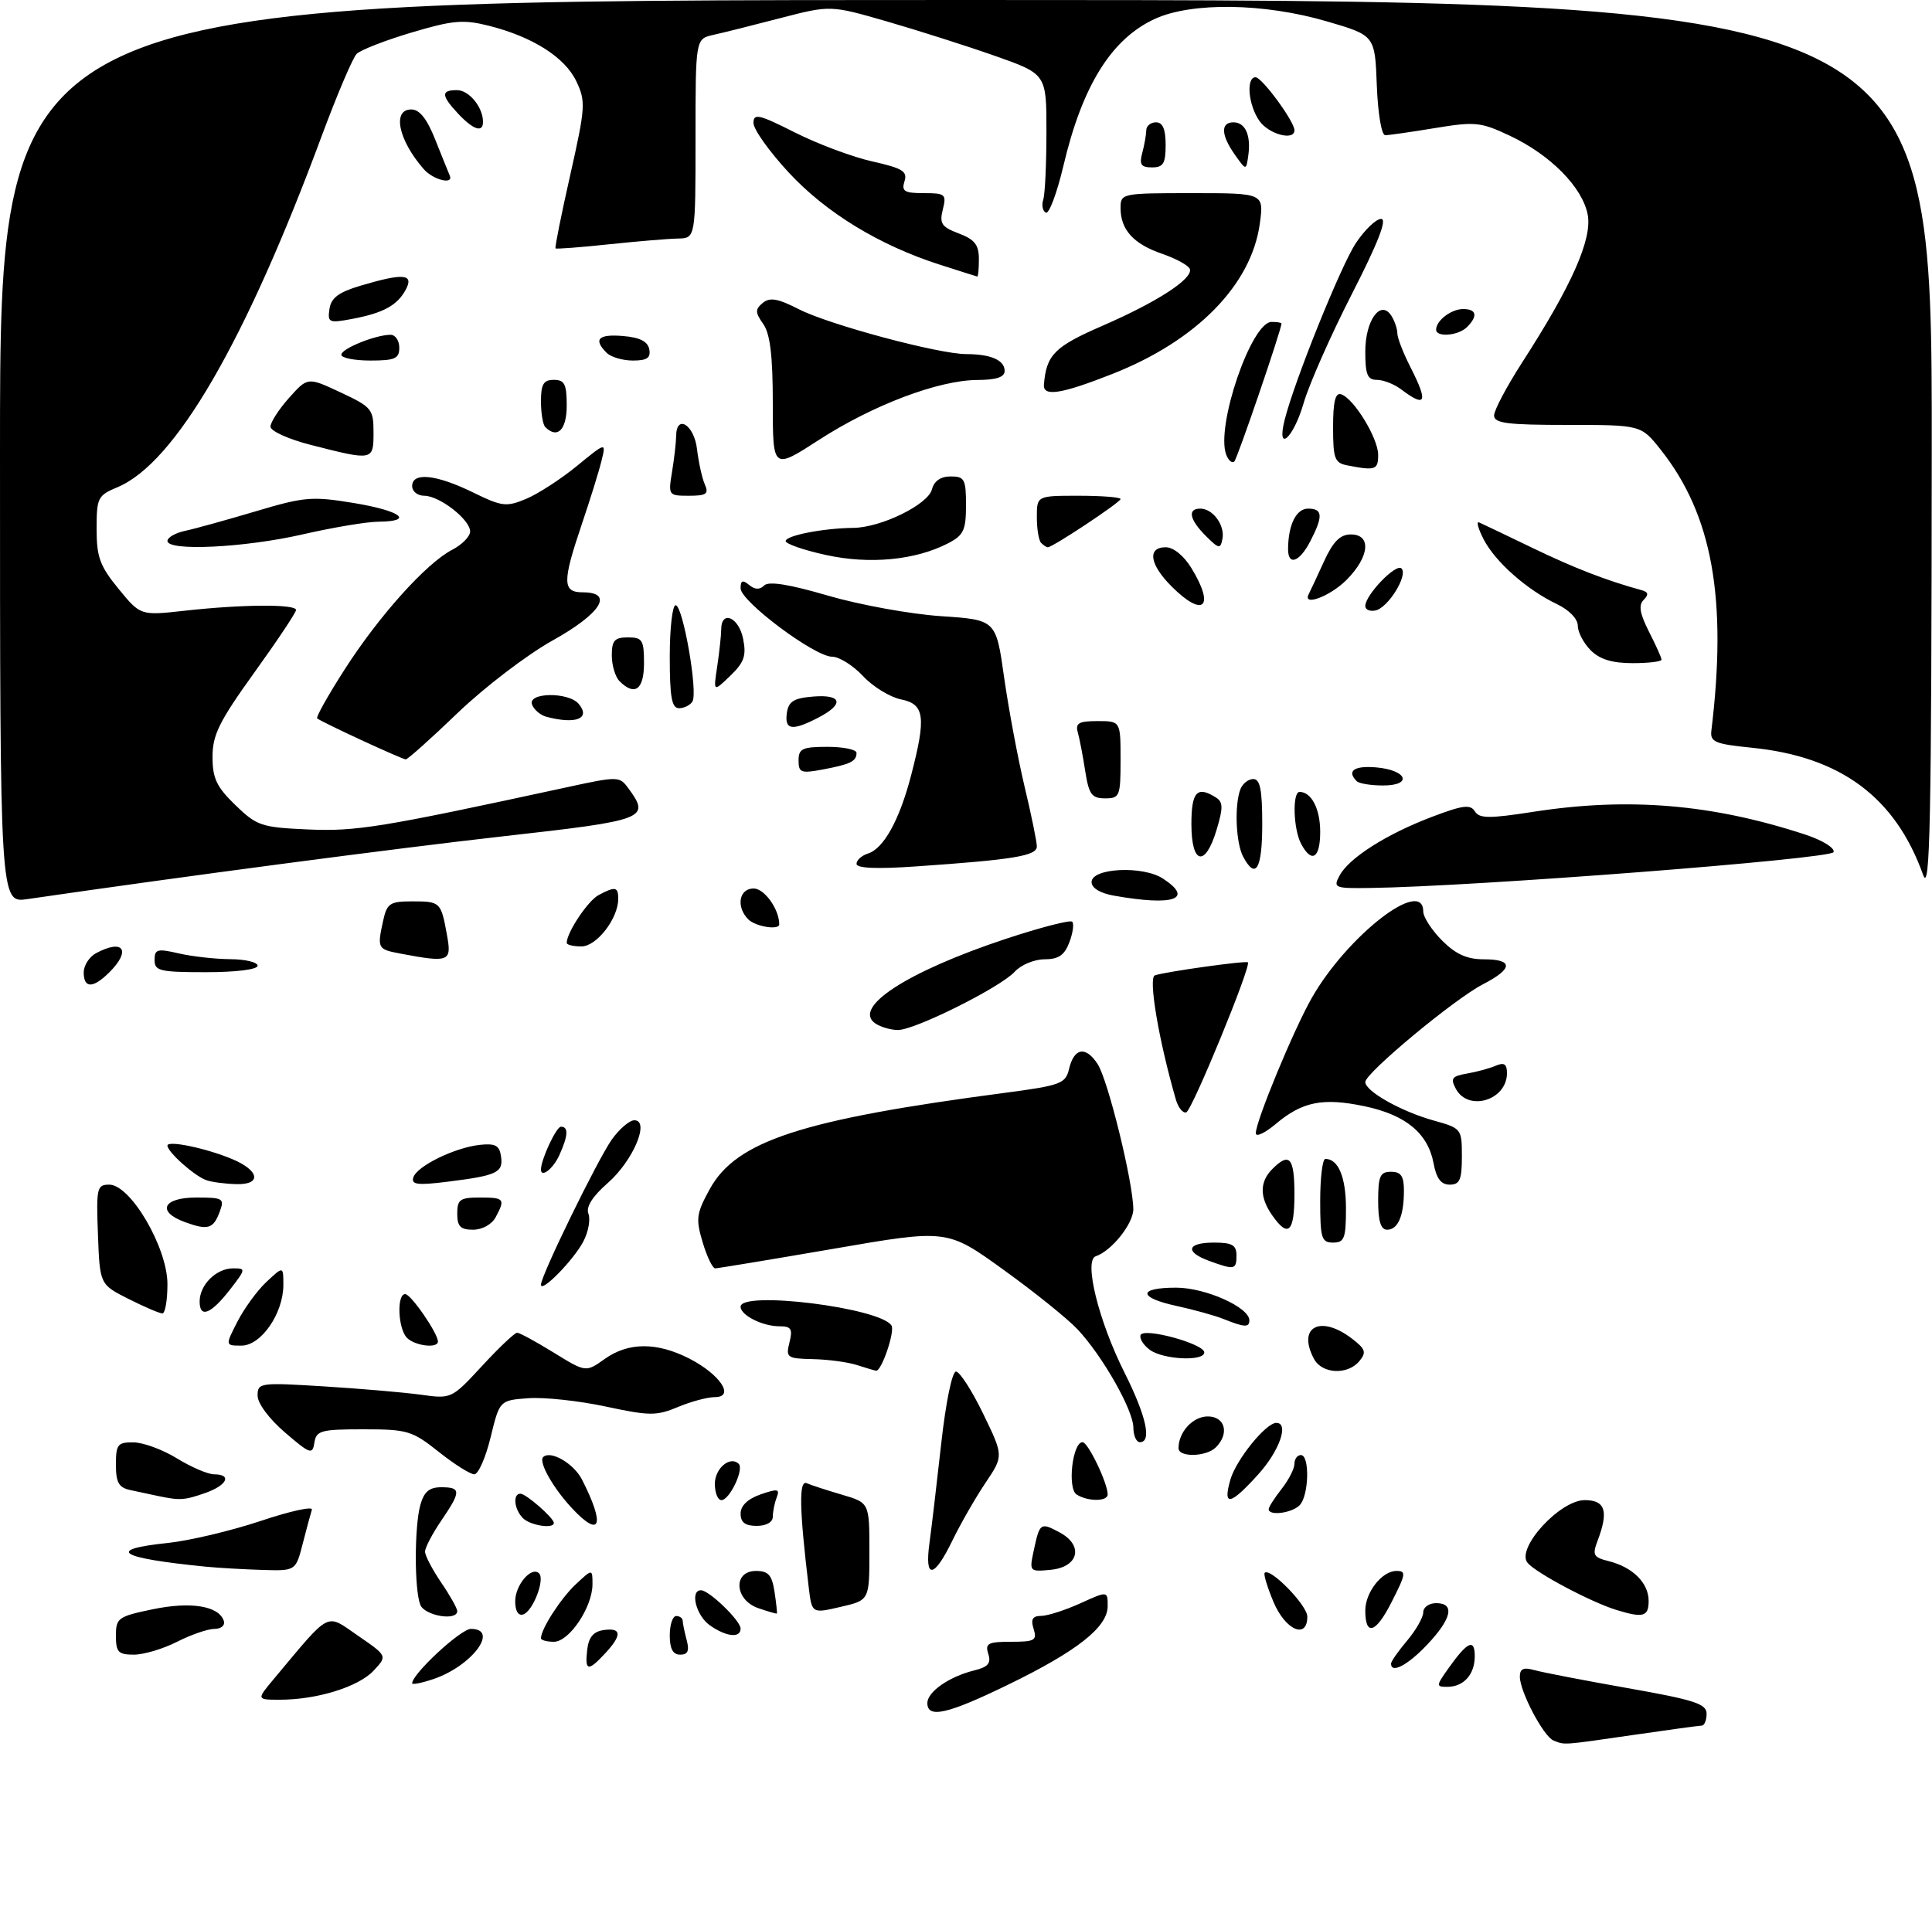 <?xml version="1.0" encoding="UTF-8" standalone="no"?>
<!DOCTYPE svg PUBLIC "-//W3C//DTD SVG 1.1//EN" "http://www.w3.org/Graphics/SVG/1.1/DTD/svg11.dtd" >
<svg xmlns="http://www.w3.org/2000/svg" xmlns:xlink="http://www.w3.org/1999/xlink" version="1.1" viewBox="0 0 300 296">
 <g >
 <path fill="currentColor"
d=" M 241.22 270.33 C 239.68 269.71 236.00 262.73 236.00 260.42 C 236.00 259.18 236.57 258.93 238.25 259.40 C 239.49 259.75 246.01 261.01 252.75 262.20 C 263.13 264.03 265.00 264.64 265.00 266.18 C 265.00 267.18 264.66 268.01 264.25 268.02 C 263.84 268.03 259.00 268.69 253.50 269.49 C 242.47 271.09 243.01 271.05 241.22 270.33 Z  M 144.00 264.52 C 144.00 262.77 147.39 260.41 151.28 259.45 C 153.43 258.92 153.93 258.34 153.46 256.88 C 152.94 255.25 153.41 255.00 157.00 255.00 C 160.68 255.00 161.06 254.78 160.50 253.00 C 160.03 251.50 160.32 250.99 161.68 250.98 C 162.68 250.97 165.41 250.09 167.75 249.03 C 172.00 247.10 172.00 247.10 172.00 249.46 C 172.00 252.71 167.30 256.43 156.57 261.65 C 147.17 266.23 144.00 266.96 144.00 264.52 Z  M 42.54 260.75 C 51.49 250.06 50.51 250.56 55.59 254.06 C 60.16 257.20 60.16 257.20 58.00 259.50 C 55.64 262.01 49.22 264.00 43.47 264.00 C 39.82 264.00 39.82 264.00 42.54 260.75 Z  M 64.00 261.45 C 64.00 260.00 71.55 253.00 73.12 253.00 C 77.61 253.00 73.26 258.80 67.25 260.81 C 65.46 261.41 64.00 261.70 64.00 261.45 Z  M 224.98 259.03 C 227.88 254.96 229.00 254.46 229.00 257.24 C 229.00 260.08 227.28 262.00 224.73 262.00 C 222.96 262.00 222.98 261.84 224.98 259.03 Z  M 91.18 256.25 C 91.41 254.28 92.14 253.41 93.75 253.18 C 96.54 252.78 96.61 253.97 93.96 256.81 C 91.30 259.67 90.80 259.57 91.18 256.25 Z  M 216.00 258.39 C 216.00 258.06 217.12 256.45 218.50 254.82 C 219.88 253.18 221.00 251.21 221.00 250.42 C 221.00 249.64 221.90 249.00 223.00 249.00 C 225.95 249.00 225.44 251.39 221.63 255.43 C 218.60 258.64 216.00 260.01 216.00 258.39 Z  M 18.00 254.07 C 18.00 251.31 18.33 251.07 23.72 249.95 C 29.64 248.72 33.98 249.43 34.75 251.75 C 34.98 252.45 34.35 253.00 33.29 253.00 C 32.27 253.00 29.66 253.90 27.50 255.00 C 25.34 256.10 22.32 257.00 20.79 257.00 C 18.37 257.00 18.00 256.61 18.00 254.07 Z  M 104.00 254.00 C 104.00 252.35 104.45 251.00 105.00 251.00 C 105.55 251.00 106.01 251.34 106.01 251.75 C 106.02 252.16 106.30 253.51 106.63 254.75 C 107.07 256.40 106.81 257.00 105.62 257.00 C 104.49 257.00 104.00 256.10 104.00 254.00 Z  M 84.00 254.45 C 84.00 253.02 87.08 248.25 89.40 246.08 C 92.00 243.65 92.00 243.65 92.00 246.08 C 91.99 249.63 88.39 255.00 86.01 255.00 C 84.91 255.00 84.00 254.75 84.00 254.45 Z  M 110.22 252.44 C 108.09 250.95 107.09 247.00 108.85 247.00 C 110.11 247.00 115.00 251.73 115.00 252.95 C 115.00 254.47 112.78 254.24 110.22 252.44 Z  M 197.75 248.82 C 196.79 246.53 196.17 244.49 196.38 244.29 C 197.24 243.43 203.00 249.34 203.00 251.09 C 203.00 254.68 199.60 253.21 197.75 248.82 Z  M 212.00 250.15 C 212.00 247.32 214.60 244.00 216.83 244.00 C 218.40 244.00 218.33 244.44 215.98 249.04 C 213.60 253.69 212.00 254.14 212.00 250.15 Z  M 65.26 249.25 C 64.33 246.86 64.34 237.12 65.27 233.75 C 65.85 231.69 66.66 231.00 68.52 231.00 C 71.62 231.00 71.62 231.63 68.50 236.21 C 67.12 238.24 66.00 240.39 66.00 241.00 C 66.00 241.61 67.12 243.76 68.50 245.79 C 69.88 247.81 71.00 249.81 71.00 250.23 C 71.00 251.83 65.92 250.96 65.26 249.25 Z  M 80.00 248.71 C 80.00 246.17 82.54 243.21 83.71 244.38 C 84.65 245.32 82.75 250.26 81.25 250.75 C 80.48 251.01 80.00 250.23 80.00 248.71 Z  M 117.75 249.78 C 114.05 248.51 113.77 244.00 117.39 244.00 C 119.31 244.00 119.87 244.63 120.27 247.25 C 120.54 249.04 120.70 250.55 120.63 250.61 C 120.56 250.68 119.26 250.30 117.75 249.78 Z  M 125.58 246.56 C 124.12 234.36 124.03 229.85 125.26 230.37 C 125.94 230.67 128.41 231.47 130.75 232.16 C 135.00 233.41 135.00 233.41 135.00 240.98 C 135.00 248.55 135.00 248.55 130.53 249.58 C 126.07 250.62 126.07 250.62 125.58 246.56 Z  M 251.00 250.06 C 247.10 248.87 238.50 244.31 237.20 242.74 C 235.35 240.52 242.20 233.00 246.08 233.00 C 249.28 233.00 249.82 234.72 248.06 239.34 C 247.23 241.53 247.43 241.89 249.81 242.48 C 253.53 243.41 256.00 245.87 256.00 248.65 C 256.00 251.10 255.16 251.34 251.00 250.06 Z  M 32.00 243.34 C 18.42 242.00 16.29 240.67 26.08 239.65 C 29.42 239.30 35.89 237.76 40.46 236.24 C 45.02 234.71 48.61 233.92 48.43 234.48 C 48.25 235.04 47.61 237.41 47.01 239.75 C 45.92 244.00 45.92 244.00 40.71 243.84 C 37.85 243.75 33.92 243.53 32.00 243.34 Z  M 144.33 239.64 C 144.66 237.24 145.48 230.26 146.16 224.14 C 146.87 217.77 147.85 213.01 148.45 213.03 C 149.03 213.05 150.93 216.00 152.67 219.59 C 155.84 226.13 155.84 226.13 153.03 230.31 C 151.48 232.62 149.17 236.64 147.90 239.25 C 145.02 245.20 143.54 245.36 144.33 239.64 Z  M 160.52 240.82 C 161.45 236.50 161.56 236.42 164.55 238.02 C 168.31 240.04 167.50 243.40 163.16 243.82 C 159.85 244.14 159.82 244.10 160.52 240.82 Z  M 81.20 235.80 C 79.84 234.44 79.59 232.00 80.81 232.00 C 81.68 232.00 86.00 235.78 86.00 236.54 C 86.00 237.51 82.34 236.94 81.20 235.80 Z  M 88.81 234.25 C 85.87 231.10 83.60 227.07 84.34 226.32 C 85.47 225.20 89.11 227.31 90.38 229.82 C 94.00 236.93 93.26 239.02 88.81 234.25 Z  M 115.00 235.10 C 115.00 233.87 116.10 232.81 118.10 232.11 C 120.77 231.19 121.12 231.25 120.60 232.60 C 120.27 233.46 120.00 234.80 120.00 235.58 C 120.00 236.43 118.99 237.00 117.50 237.00 C 115.71 237.00 115.00 236.46 115.00 235.10 Z  M 197.00 234.41 C 197.00 234.08 197.90 232.67 199.00 231.27 C 200.10 229.87 201.00 228.12 201.00 227.37 C 201.00 226.61 201.45 226.00 202.00 226.00 C 203.41 226.00 203.25 232.35 201.80 233.80 C 200.57 235.03 197.00 235.48 197.00 234.41 Z  M 24.50 232.35 C 23.40 232.11 21.49 231.71 20.25 231.44 C 18.44 231.06 18.00 230.28 18.00 227.48 C 18.00 224.34 18.27 224.00 20.75 224.03 C 22.26 224.05 25.30 225.17 27.50 226.53 C 29.70 227.88 32.29 228.99 33.25 228.99 C 36.08 229.00 35.26 230.71 31.85 231.90 C 28.61 233.03 27.93 233.07 24.50 232.35 Z  M 111.00 230.47 C 111.00 228.06 113.39 226.06 114.71 227.37 C 115.56 228.23 113.28 233.00 112.02 233.00 C 111.46 233.00 111.00 231.86 111.00 230.47 Z  M 167.18 232.13 C 165.71 231.20 166.53 224.00 168.10 224.00 C 168.95 224.00 172.00 230.35 172.00 232.12 C 172.00 233.23 168.92 233.24 167.18 232.13 Z  M 191.05 229.83 C 191.94 226.72 196.57 221.00 198.19 221.00 C 200.20 221.00 198.68 225.35 195.38 229.00 C 191.02 233.83 189.84 234.05 191.05 229.83 Z  M 68.11 225.49 C 64.00 222.22 63.25 222.00 56.43 222.00 C 49.83 222.00 49.11 222.20 48.82 224.07 C 48.52 225.98 48.17 225.86 44.25 222.49 C 41.79 220.38 40.00 217.97 40.00 216.77 C 40.00 214.77 40.34 214.72 50.25 215.33 C 55.89 215.68 62.66 216.26 65.31 216.62 C 70.10 217.29 70.12 217.28 74.87 212.14 C 77.48 209.31 79.92 207.00 80.30 207.00 C 80.67 207.00 83.22 208.38 85.97 210.08 C 90.97 213.16 90.97 213.16 93.89 211.08 C 97.57 208.46 101.97 208.44 107.01 211.00 C 111.82 213.46 114.18 217.00 111.00 217.00 C 109.87 217.00 107.28 217.69 105.26 218.54 C 101.93 219.93 100.85 219.92 94.04 218.46 C 89.89 217.57 84.49 216.99 82.04 217.17 C 77.58 217.50 77.58 217.50 76.18 223.25 C 75.41 226.41 74.27 229.00 73.64 228.99 C 73.01 228.98 70.52 227.41 68.11 225.49 Z  M 183.00 224.93 C 183.00 222.42 185.23 220.00 187.54 220.00 C 190.24 220.00 190.94 222.66 188.80 224.80 C 187.31 226.29 183.00 226.39 183.00 224.93 Z  M 175.99 221.75 C 175.98 219.02 171.21 210.62 167.33 206.48 C 165.77 204.82 160.58 200.64 155.78 197.19 C 147.07 190.91 147.07 190.91 129.43 193.96 C 119.72 195.63 111.45 197.00 111.05 197.00 C 110.65 197.00 109.77 195.18 109.11 192.96 C 108.02 189.32 108.12 188.50 110.20 184.71 C 114.30 177.22 124.43 173.90 155.96 169.75 C 164.69 168.60 165.46 168.31 165.99 166.07 C 166.77 162.74 168.57 162.41 170.44 165.27 C 172.04 167.71 175.94 183.58 175.98 187.80 C 176.00 190.04 172.61 194.30 170.15 195.12 C 168.26 195.75 170.59 205.19 174.63 213.23 C 177.99 219.94 178.89 224.00 177.00 224.00 C 176.45 224.00 176.00 222.99 175.99 221.75 Z  M 133.00 212.00 C 131.62 211.56 128.58 211.15 126.23 211.10 C 122.19 211.01 122.00 210.86 122.59 208.50 C 123.11 206.41 122.86 206.00 121.04 206.00 C 118.41 206.00 115.00 204.29 115.00 202.96 C 115.00 200.42 136.72 203.12 138.43 205.88 C 139.00 206.80 136.86 213.06 136.03 212.90 C 135.74 212.85 134.38 212.44 133.00 212.00 Z  M 204.04 211.07 C 201.37 206.09 205.04 204.15 209.95 207.93 C 212.04 209.54 212.21 210.04 211.08 211.41 C 209.26 213.60 205.29 213.41 204.04 211.07 Z  M 178.55 209.66 C 177.55 208.93 176.90 207.89 177.11 207.36 C 177.60 206.15 187.00 208.72 187.00 210.06 C 187.00 211.48 180.64 211.19 178.55 209.66 Z  M 36.88 205.25 C 37.94 203.19 39.97 200.41 41.40 199.08 C 44.00 196.65 44.00 196.65 44.00 199.58 C 43.99 204.01 40.55 209.00 37.49 209.00 C 34.96 209.00 34.96 209.00 36.88 205.25 Z  M 63.20 207.80 C 61.80 206.40 61.57 201.00 62.92 201.00 C 63.81 201.00 68.00 207.08 68.00 208.37 C 68.00 209.47 64.45 209.05 63.20 207.80 Z  M 190.00 204.87 C 188.62 204.32 185.36 203.42 182.75 202.85 C 176.69 201.55 176.63 200.00 182.63 200.00 C 187.18 200.00 194.00 203.05 194.00 205.08 C 194.00 206.21 193.23 206.17 190.00 204.87 Z  M 19.96 201.75 C 15.50 199.50 15.50 199.50 15.21 191.75 C 14.93 184.50 15.05 184.00 16.97 184.00 C 20.28 184.00 26.00 193.78 26.00 199.45 C 26.00 201.95 25.65 204.00 25.21 204.00 C 24.78 204.00 22.42 202.99 19.96 201.75 Z  M 31.00 202.15 C 31.00 199.56 33.58 197.00 36.20 197.00 C 38.19 197.00 38.18 197.10 35.79 200.20 C 32.78 204.10 31.00 204.83 31.00 202.15 Z  M 84.00 199.54 C 84.00 198.12 92.81 180.08 95.01 176.98 C 96.18 175.34 97.75 174.00 98.50 174.00 C 100.96 174.00 98.33 180.26 94.41 183.71 C 91.98 185.84 90.96 187.46 91.37 188.52 C 91.71 189.41 91.36 191.34 90.59 192.81 C 89.09 195.69 84.00 200.89 84.00 199.54 Z  M 187.75 195.84 C 183.93 194.44 184.31 193.00 188.50 193.00 C 191.33 193.00 192.00 193.38 192.00 195.00 C 192.00 197.22 191.70 197.28 187.75 195.84 Z  M 205.00 186.50 C 205.00 182.93 205.36 180.00 205.80 180.00 C 207.82 180.00 209.00 182.84 209.00 187.70 C 209.00 192.33 208.75 193.00 207.00 193.00 C 205.21 193.00 205.00 192.33 205.00 186.50 Z  M 28.75 189.83 C 24.28 188.21 25.27 186.00 30.47 186.00 C 34.65 186.00 34.88 186.14 34.12 188.20 C 33.13 190.87 32.30 191.12 28.75 189.83 Z  M 71.00 188.50 C 71.00 186.31 71.43 186.00 74.50 186.00 C 78.33 186.00 78.49 186.21 76.96 189.07 C 76.37 190.17 74.88 191.00 73.46 191.00 C 71.50 191.00 71.00 190.49 71.00 188.50 Z  M 197.56 188.78 C 195.57 185.95 195.58 183.56 197.57 181.57 C 200.23 178.91 201.00 179.78 201.00 185.50 C 201.00 191.40 200.04 192.32 197.56 188.78 Z  M 214.00 186.50 C 214.00 182.67 214.30 182.00 216.00 182.00 C 217.54 182.00 218.00 182.67 218.00 184.92 C 218.00 188.85 217.08 191.00 215.39 191.00 C 214.41 191.00 214.00 189.68 214.00 186.50 Z  M 32.00 183.29 C 30.15 182.62 26.00 178.91 26.00 177.93 C 26.00 177.09 31.93 178.31 36.01 180.01 C 40.28 181.77 40.69 184.02 36.72 183.92 C 34.95 183.88 32.83 183.60 32.00 183.29 Z  M 64.18 182.88 C 64.73 181.12 70.60 178.25 74.50 177.82 C 76.92 177.56 77.56 177.91 77.80 179.62 C 78.16 182.13 77.20 182.58 69.53 183.54 C 64.84 184.13 63.83 184.00 64.18 182.88 Z  M 222.60 180.66 C 221.72 176.01 218.27 173.16 211.88 171.82 C 205.40 170.46 202.22 171.10 198.08 174.59 C 196.38 176.01 195.00 176.65 195.00 176.01 C 195.00 174.14 200.88 159.93 203.69 155.00 C 209.21 145.32 221.00 136.18 221.00 141.58 C 221.00 142.44 222.32 144.47 223.92 146.08 C 226.06 148.22 227.80 149.00 230.42 149.00 C 235.04 149.00 234.97 150.46 230.25 152.89 C 225.82 155.18 212.00 166.67 212.00 168.06 C 212.00 169.49 217.55 172.62 222.59 174.03 C 226.94 175.24 227.00 175.32 227.00 179.63 C 227.00 183.25 226.67 184.00 225.11 184.00 C 223.76 184.00 223.04 183.05 222.60 180.66 Z  M 84.00 181.65 C 84.00 180.11 86.38 175.00 87.10 175.00 C 88.31 175.00 88.23 176.39 86.84 179.45 C 85.89 181.54 84.00 183.00 84.00 181.65 Z  M 182.59 170.79 C 179.91 161.52 178.28 151.84 179.33 151.49 C 181.07 150.91 193.46 149.18 193.77 149.47 C 194.34 149.98 185.11 172.46 184.20 172.77 C 183.68 172.94 182.96 172.05 182.59 170.79 Z  M 226.06 169.11 C 225.20 167.50 225.45 167.15 227.77 166.75 C 229.27 166.49 231.29 165.95 232.25 165.53 C 233.57 164.97 234.00 165.26 234.00 166.69 C 234.00 170.89 227.99 172.72 226.06 169.11 Z  M 136.00 159.01 C 132.15 156.56 140.78 150.93 156.22 145.81 C 161.56 144.05 166.18 142.85 166.49 143.16 C 166.80 143.47 166.60 144.91 166.05 146.36 C 165.29 148.37 164.36 149.00 162.18 149.00 C 160.60 149.00 158.53 149.87 157.57 150.92 C 155.40 153.33 142.02 160.01 139.43 159.98 C 138.37 159.98 136.82 159.54 136.00 159.01 Z  M 13.00 151.04 C 13.00 149.95 13.87 148.60 14.93 148.04 C 19.15 145.78 20.41 147.59 17.00 151.00 C 14.46 153.54 13.00 153.55 13.00 151.04 Z  M 24.00 149.11 C 24.00 147.43 24.43 147.31 27.75 148.08 C 29.81 148.56 33.41 148.96 35.75 148.98 C 38.09 148.99 40.00 149.45 40.00 150.00 C 40.00 150.58 36.67 151.00 32.00 151.00 C 24.81 151.00 24.00 150.81 24.00 149.11 Z  M 62.21 148.12 C 58.61 147.44 58.55 147.33 59.50 142.98 C 60.09 140.30 60.55 140.00 64.02 140.00 C 68.38 140.00 68.48 140.10 69.41 145.25 C 70.16 149.38 69.77 149.54 62.21 148.12 Z  M 88.00 146.45 C 88.00 144.84 91.28 139.92 92.94 139.03 C 95.54 137.64 96.00 137.73 96.00 139.60 C 96.00 142.66 92.65 147.00 90.28 147.00 C 89.03 147.00 88.00 146.75 88.00 146.45 Z  M 116.20 142.80 C 114.26 140.86 114.75 138.00 117.02 138.00 C 118.70 138.00 121.00 141.22 121.00 143.57 C 121.00 144.51 117.33 143.93 116.20 142.80 Z  M -0.00 70.14 C 0.00 0.00 0.00 0.00 150.00 0.00 C 300.00 0.00 300.00 0.00 299.96 69.75 C 299.92 128.02 299.70 138.90 298.62 135.88 C 294.31 123.83 285.82 117.52 272.03 116.14 C 266.28 115.56 265.53 115.24 265.74 113.49 C 268.23 92.96 265.89 79.97 257.89 69.87 C 254.83 66.00 254.83 66.00 243.42 66.00 C 234.04 66.00 232.00 65.74 232.00 64.53 C 232.00 63.72 233.97 60.01 236.37 56.28 C 244.06 44.36 247.25 37.16 246.54 33.35 C 245.74 29.10 240.75 24.04 234.42 21.07 C 229.93 18.95 229.04 18.87 222.83 19.89 C 219.14 20.50 215.66 21.00 215.10 21.00 C 214.52 21.00 213.96 17.64 213.79 13.25 C 213.50 5.50 213.50 5.50 206.00 3.31 C 196.31 0.48 185.11 0.31 179.38 2.91 C 172.61 5.99 168.07 13.26 165.13 25.74 C 164.12 30.01 162.89 33.29 162.40 33.03 C 161.90 32.77 161.72 31.87 161.99 31.03 C 162.27 30.19 162.49 25.45 162.49 20.50 C 162.50 11.50 162.50 11.50 154.50 8.68 C 150.10 7.13 142.55 4.73 137.72 3.33 C 128.95 0.80 128.95 0.80 121.22 2.80 C 116.98 3.91 112.26 5.09 110.75 5.42 C 108.00 6.04 108.00 6.04 108.00 21.52 C 108.00 37.00 108.00 37.00 105.25 37.05 C 103.74 37.08 98.90 37.49 94.50 37.95 C 90.10 38.42 86.39 38.70 86.26 38.58 C 86.13 38.46 87.16 33.32 88.55 27.16 C 90.91 16.67 90.97 15.75 89.50 12.64 C 87.73 8.90 82.70 5.71 75.91 4.00 C 71.93 3.00 70.34 3.14 63.91 5.05 C 59.84 6.26 56.00 7.76 55.38 8.37 C 54.77 8.99 52.35 14.68 50.00 21.00 C 38.09 53.17 27.20 71.92 18.25 75.67 C 15.18 76.95 15.00 77.31 15.00 82.16 C 15.00 86.52 15.51 87.92 18.41 91.46 C 21.82 95.62 21.82 95.62 28.66 94.86 C 37.64 93.86 46.01 93.81 45.97 94.75 C 45.95 95.16 43.03 99.55 39.47 104.49 C 34.05 112.03 33.00 114.14 33.00 117.55 C 33.00 120.89 33.63 122.22 36.55 125.05 C 39.88 128.27 40.59 128.51 47.80 128.83 C 55.32 129.16 59.07 128.55 87.83 122.32 C 96.01 120.54 96.19 120.55 97.58 122.45 C 101.02 127.14 100.35 127.40 78.25 129.88 C 61.35 131.78 28.16 136.16 4.25 139.65 C 0.00 140.27 -0.00 140.27 -0.00 70.14 Z  M 173.00 139.12 C 170.83 138.74 169.50 137.93 169.50 137.00 C 169.50 134.81 177.47 134.42 180.58 136.46 C 185.45 139.65 182.28 140.76 173.00 139.12 Z  M 208.01 135.99 C 209.47 133.26 215.28 129.56 222.34 126.88 C 227.12 125.06 228.32 124.90 229.01 126.01 C 229.71 127.15 231.21 127.16 238.17 126.08 C 252.90 123.80 265.88 124.89 280.30 129.62 C 282.98 130.50 284.93 131.70 284.72 132.35 C 284.36 133.41 228.90 137.71 212.71 137.92 C 207.22 138.00 206.98 137.90 208.01 135.99 Z  M 133.00 134.17 C 133.00 133.60 133.80 132.88 134.78 132.57 C 137.23 131.79 139.67 127.37 141.48 120.42 C 143.84 111.34 143.58 109.37 139.91 108.63 C 138.21 108.29 135.55 106.66 134.01 105.01 C 132.46 103.35 130.30 102.00 129.21 102.00 C 126.50 102.00 115.00 93.40 115.00 91.38 C 115.00 90.15 115.32 90.02 116.32 90.85 C 117.22 91.60 117.98 91.62 118.67 90.93 C 119.36 90.24 122.55 90.75 128.59 92.52 C 133.49 93.95 141.36 95.38 146.08 95.70 C 154.66 96.27 154.66 96.27 155.92 105.22 C 156.62 110.15 158.05 117.76 159.09 122.15 C 160.14 126.54 161.00 130.73 161.00 131.47 C 161.00 132.93 157.45 133.52 142.25 134.57 C 136.11 135.00 133.00 134.86 133.00 134.17 Z  M 193.04 133.07 C 191.90 130.94 191.66 125.06 192.61 122.58 C 192.94 121.71 193.84 121.00 194.61 121.00 C 195.67 121.00 196.00 122.68 196.00 128.00 C 196.00 134.99 194.99 136.72 193.04 133.07 Z  M 185.00 128.00 C 185.00 122.96 185.89 122.01 188.83 123.88 C 189.92 124.57 189.94 125.47 188.92 128.86 C 187.15 134.77 185.00 134.29 185.00 128.00 Z  M 202.04 131.07 C 200.82 128.79 200.65 123.00 201.80 123.00 C 203.64 123.00 205.00 125.64 205.00 129.20 C 205.00 133.32 203.68 134.15 202.04 131.07 Z  M 168.51 119.75 C 168.15 117.41 167.63 114.71 167.36 113.75 C 166.96 112.32 167.51 112.00 170.43 112.00 C 174.00 112.00 174.00 112.00 174.00 118.00 C 174.00 123.68 173.87 124.00 171.59 124.00 C 169.52 124.00 169.08 123.39 168.51 119.75 Z  M 210.67 121.33 C 209.08 119.75 210.26 118.90 213.67 119.19 C 218.50 119.60 219.42 122.00 214.75 122.00 C 212.87 122.00 211.03 121.70 210.67 121.33 Z  M 124.00 118.11 C 124.00 116.28 124.59 116.00 128.50 116.00 C 130.97 116.00 133.00 116.42 133.00 116.94 C 133.00 118.25 132.06 118.71 127.74 119.52 C 124.38 120.15 124.00 120.01 124.00 118.11 Z  M 56.06 114.93 C 52.51 113.29 49.45 111.78 49.25 111.58 C 49.04 111.38 50.96 107.96 53.51 103.99 C 58.85 95.65 66.21 87.46 70.22 85.39 C 71.75 84.60 73.00 83.32 73.00 82.55 C 73.00 80.70 68.24 77.00 65.87 77.00 C 64.84 77.00 64.00 76.33 64.00 75.50 C 64.00 73.30 67.74 73.69 73.42 76.47 C 77.96 78.69 78.61 78.77 81.71 77.48 C 83.56 76.70 87.11 74.40 89.60 72.36 C 94.12 68.66 94.12 68.66 93.40 71.58 C 93.01 73.19 91.63 77.62 90.34 81.43 C 87.30 90.42 87.32 92.00 90.50 92.00 C 95.40 92.00 93.32 95.30 85.77 99.50 C 81.83 101.70 75.20 106.76 71.05 110.75 C 66.90 114.74 63.27 117.98 63.00 117.95 C 62.73 117.93 59.60 116.57 56.06 114.93 Z  M 122.18 110.75 C 122.44 108.94 123.24 108.44 126.25 108.19 C 130.76 107.82 131.14 109.36 127.05 111.47 C 123.00 113.57 121.81 113.39 122.18 110.75 Z  M 84.84 111.33 C 83.92 111.08 82.92 110.24 82.62 109.44 C 81.88 107.53 88.29 107.44 89.87 109.34 C 91.76 111.62 89.42 112.54 84.84 111.33 Z  M 104.00 102.00 C 104.00 97.60 104.41 94.00 104.91 94.00 C 106.04 94.00 108.41 107.53 107.52 108.96 C 107.17 109.53 106.23 110.00 105.44 110.00 C 104.31 110.00 104.00 108.30 104.00 102.00 Z  M 96.20 105.80 C 95.54 105.14 95.00 103.34 95.00 101.80 C 95.00 99.48 95.43 99.00 97.50 99.00 C 99.75 99.00 100.00 99.40 100.00 103.00 C 100.00 107.12 98.57 108.17 96.20 105.80 Z  M 111.37 103.50 C 111.70 101.30 111.98 98.71 111.99 97.75 C 112.01 94.70 114.72 95.86 115.39 99.21 C 115.92 101.85 115.56 102.87 113.40 104.96 C 110.76 107.50 110.76 107.50 111.37 103.50 Z  M 247.00 101.00 C 245.90 99.90 245.00 98.18 245.00 97.19 C 245.00 96.12 243.65 94.73 241.72 93.81 C 237.07 91.59 232.19 87.27 230.38 83.77 C 229.53 82.12 229.21 80.94 229.67 81.14 C 230.13 81.34 233.88 83.13 238.00 85.12 C 244.50 88.25 249.36 90.14 254.92 91.67 C 255.96 91.96 256.04 92.36 255.22 93.18 C 254.40 94.00 254.63 95.30 256.05 98.11 C 257.12 100.20 258.00 102.16 258.00 102.46 C 258.00 102.76 255.97 103.00 253.50 103.00 C 250.33 103.00 248.41 102.41 247.00 101.00 Z  M 212.00 94.13 C 212.00 92.41 216.78 87.45 217.62 88.29 C 218.68 89.35 215.54 94.42 213.57 94.82 C 212.71 95.00 212.00 94.69 212.00 94.13 Z  M 181.92 91.08 C 178.51 87.67 178.11 85.00 181.01 85.00 C 182.21 85.00 183.83 86.31 185.01 88.25 C 188.72 94.33 186.87 96.03 181.92 91.08 Z  M 203.23 92.25 C 203.45 91.84 204.50 89.59 205.56 87.26 C 207.00 84.11 208.08 83.02 209.75 83.01 C 213.00 83.00 212.66 86.49 209.08 90.08 C 206.51 92.65 202.17 94.26 203.23 92.25 Z  M 128.25 86.20 C 124.81 85.45 122.00 84.47 122.00 84.04 C 122.00 83.18 127.82 82.04 132.50 81.99 C 136.82 81.94 144.09 78.38 144.71 76.01 C 145.05 74.71 146.07 74.00 147.62 74.00 C 149.77 74.00 150.00 74.43 150.00 78.47 C 150.00 82.36 149.63 83.14 147.21 84.39 C 142.14 87.01 135.02 87.69 128.25 86.20 Z  M 200.01 85.25 C 200.04 81.50 201.28 79.00 203.12 79.00 C 205.40 79.00 205.48 80.17 203.47 84.05 C 201.78 87.33 199.99 87.95 200.01 85.25 Z  M 26.00 84.02 C 26.00 83.48 27.24 82.77 28.75 82.45 C 30.26 82.13 35.19 80.76 39.70 79.42 C 47.27 77.16 48.45 77.06 54.95 78.13 C 62.26 79.34 64.42 80.98 58.75 81.03 C 56.96 81.04 51.67 81.93 47.00 83.00 C 37.96 85.07 26.00 85.65 26.00 84.02 Z  M 161.67 84.33 C 161.30 83.97 161.00 82.17 161.00 80.33 C 161.00 77.00 161.00 77.00 167.50 77.00 C 171.07 77.00 174.00 77.23 174.00 77.51 C 174.00 78.01 163.47 85.00 162.71 85.00 C 162.50 85.00 162.03 84.70 161.67 84.33 Z  M 187.24 83.24 C 184.70 80.70 184.35 79.00 186.38 79.00 C 188.33 79.00 190.23 81.58 189.82 83.69 C 189.51 85.31 189.27 85.27 187.24 83.24 Z  M 104.36 73.25 C 104.70 71.19 104.98 68.71 104.99 67.75 C 105.01 64.25 107.79 65.96 108.23 69.75 C 108.48 71.81 109.02 74.29 109.45 75.25 C 110.09 76.71 109.69 77.00 106.98 77.00 C 103.79 77.00 103.75 76.94 104.36 73.25 Z  M 120.00 62.70 C 120.00 55.26 119.59 51.86 118.52 50.33 C 117.25 48.52 117.24 48.05 118.44 47.05 C 119.54 46.14 120.78 46.36 124.07 48.04 C 128.81 50.45 145.77 55.00 150.05 55.00 C 153.85 55.00 156.00 55.94 156.00 57.61 C 156.00 58.58 154.71 59.01 151.75 59.02 C 145.74 59.05 135.53 62.91 127.16 68.33 C 120.00 72.96 120.00 72.96 120.00 62.70 Z  M 209.25 72.29 C 207.24 71.91 207.00 71.27 207.00 66.35 C 207.00 62.38 207.35 60.95 208.25 61.24 C 210.23 61.89 214.00 68.06 214.00 70.65 C 214.00 72.98 213.58 73.13 209.25 72.29 Z  M 190.41 70.63 C 188.74 66.28 194.30 50.00 197.45 50.00 C 198.30 50.00 199.00 50.11 198.99 50.25 C 198.94 51.32 192.15 71.18 191.67 71.67 C 191.33 72.01 190.76 71.54 190.41 70.63 Z  M 48.25 69.10 C 44.81 68.22 42.00 66.95 42.00 66.27 C 42.00 65.59 43.30 63.57 44.89 61.79 C 47.78 58.56 47.78 58.56 52.89 60.95 C 57.73 63.22 58.00 63.54 58.00 67.17 C 58.00 71.57 57.95 71.58 48.25 69.10 Z  M 199.47 65.25 C 200.96 59.26 208.18 41.33 210.53 37.77 C 211.91 35.70 213.67 34.00 214.46 34.00 C 215.43 34.00 214.01 37.67 209.93 45.64 C 206.66 52.04 203.27 59.69 202.42 62.64 C 200.83 68.09 198.18 70.44 199.47 65.25 Z  M 84.67 66.33 C 84.30 65.97 84.00 64.17 84.00 62.33 C 84.00 59.67 84.40 59.00 86.00 59.00 C 87.67 59.00 88.00 59.67 88.00 63.00 C 88.00 66.77 86.55 68.22 84.67 66.33 Z  M 217.56 60.47 C 216.49 59.66 214.80 59.00 213.81 59.00 C 212.34 59.00 212.00 58.18 212.00 54.62 C 212.00 49.72 214.40 46.44 216.06 49.06 C 216.56 49.85 216.98 51.08 216.98 51.79 C 216.99 52.50 217.90 54.84 219.00 57.00 C 221.81 62.51 221.44 63.40 217.56 60.47 Z  M 162.10 59.75 C 162.47 55.12 163.74 53.84 171.12 50.63 C 179.67 46.92 185.26 43.29 184.76 41.79 C 184.58 41.24 182.65 40.18 180.48 39.43 C 176.01 37.90 174.00 35.69 174.00 32.31 C 174.00 30.04 174.17 30.00 185.14 30.00 C 196.27 30.00 196.27 30.00 195.62 34.75 C 194.32 44.23 185.81 52.92 172.78 58.06 C 164.80 61.21 161.95 61.66 162.10 59.75 Z  M 53.00 55.10 C 53.00 54.15 58.32 52.00 60.65 52.00 C 61.39 52.00 62.00 52.90 62.00 54.00 C 62.00 55.70 61.33 56.00 57.50 56.00 C 55.02 56.00 53.00 55.59 53.00 55.10 Z  M 94.20 54.80 C 92.09 52.69 92.90 51.87 96.74 52.19 C 99.36 52.41 100.58 53.03 100.82 54.25 C 101.07 55.59 100.47 56.00 98.27 56.00 C 96.69 56.00 94.86 55.46 94.20 54.80 Z  M 223.00 51.20 C 223.00 49.79 225.35 48.00 227.20 48.00 C 229.28 48.00 229.52 49.08 227.80 50.80 C 226.45 52.15 223.00 52.43 223.00 51.20 Z  M 51.16 47.98 C 51.42 46.26 52.59 45.38 56.00 44.37 C 62.64 42.39 64.32 42.54 63.01 44.98 C 61.69 47.44 59.53 48.62 54.65 49.54 C 51.07 50.21 50.85 50.11 51.16 47.98 Z  M 145.97 41.12 C 136.58 38.12 128.25 33.04 122.46 26.78 C 119.46 23.54 117.00 20.09 117.00 19.11 C 117.00 17.56 117.83 17.75 123.46 20.59 C 127.01 22.38 132.42 24.40 135.48 25.08 C 140.16 26.13 140.94 26.62 140.45 28.16 C 139.96 29.71 140.43 30.00 143.45 30.00 C 146.79 30.00 146.99 30.17 146.40 32.54 C 145.85 34.72 146.21 35.25 148.88 36.26 C 151.34 37.19 152.00 38.02 152.00 40.22 C 152.00 41.75 151.89 42.98 151.75 42.95 C 151.61 42.92 149.01 42.10 145.97 41.12 Z  M 65.78 26.25 C 61.85 21.74 60.87 17.00 63.86 17.00 C 65.16 17.00 66.31 18.46 67.61 21.75 C 68.65 24.36 69.65 26.83 69.83 27.25 C 70.50 28.75 67.27 27.96 65.78 26.25 Z  M 177.37 23.75 C 177.70 22.51 177.98 20.94 177.99 20.25 C 177.99 19.56 178.68 19.00 179.50 19.00 C 180.55 19.00 181.00 20.06 181.00 22.50 C 181.00 25.40 180.64 26.00 178.88 26.00 C 177.18 26.00 176.88 25.56 177.37 23.75 Z  M 191.75 24.03 C 189.59 20.98 189.51 19.00 191.53 19.00 C 193.38 19.00 194.28 21.03 193.83 24.18 C 193.50 26.50 193.50 26.50 191.75 24.03 Z  M 195.56 18.78 C 193.83 16.32 193.46 12.00 194.96 12.00 C 195.96 12.00 201.00 18.87 201.00 20.23 C 201.00 21.92 197.02 20.86 195.56 18.78 Z  M 71.17 17.69 C 68.49 14.82 68.44 14.00 70.96 14.00 C 72.83 14.00 75.00 16.65 75.00 18.93 C 75.00 20.66 73.51 20.17 71.17 17.69 Z "/>
</g>
</svg>
